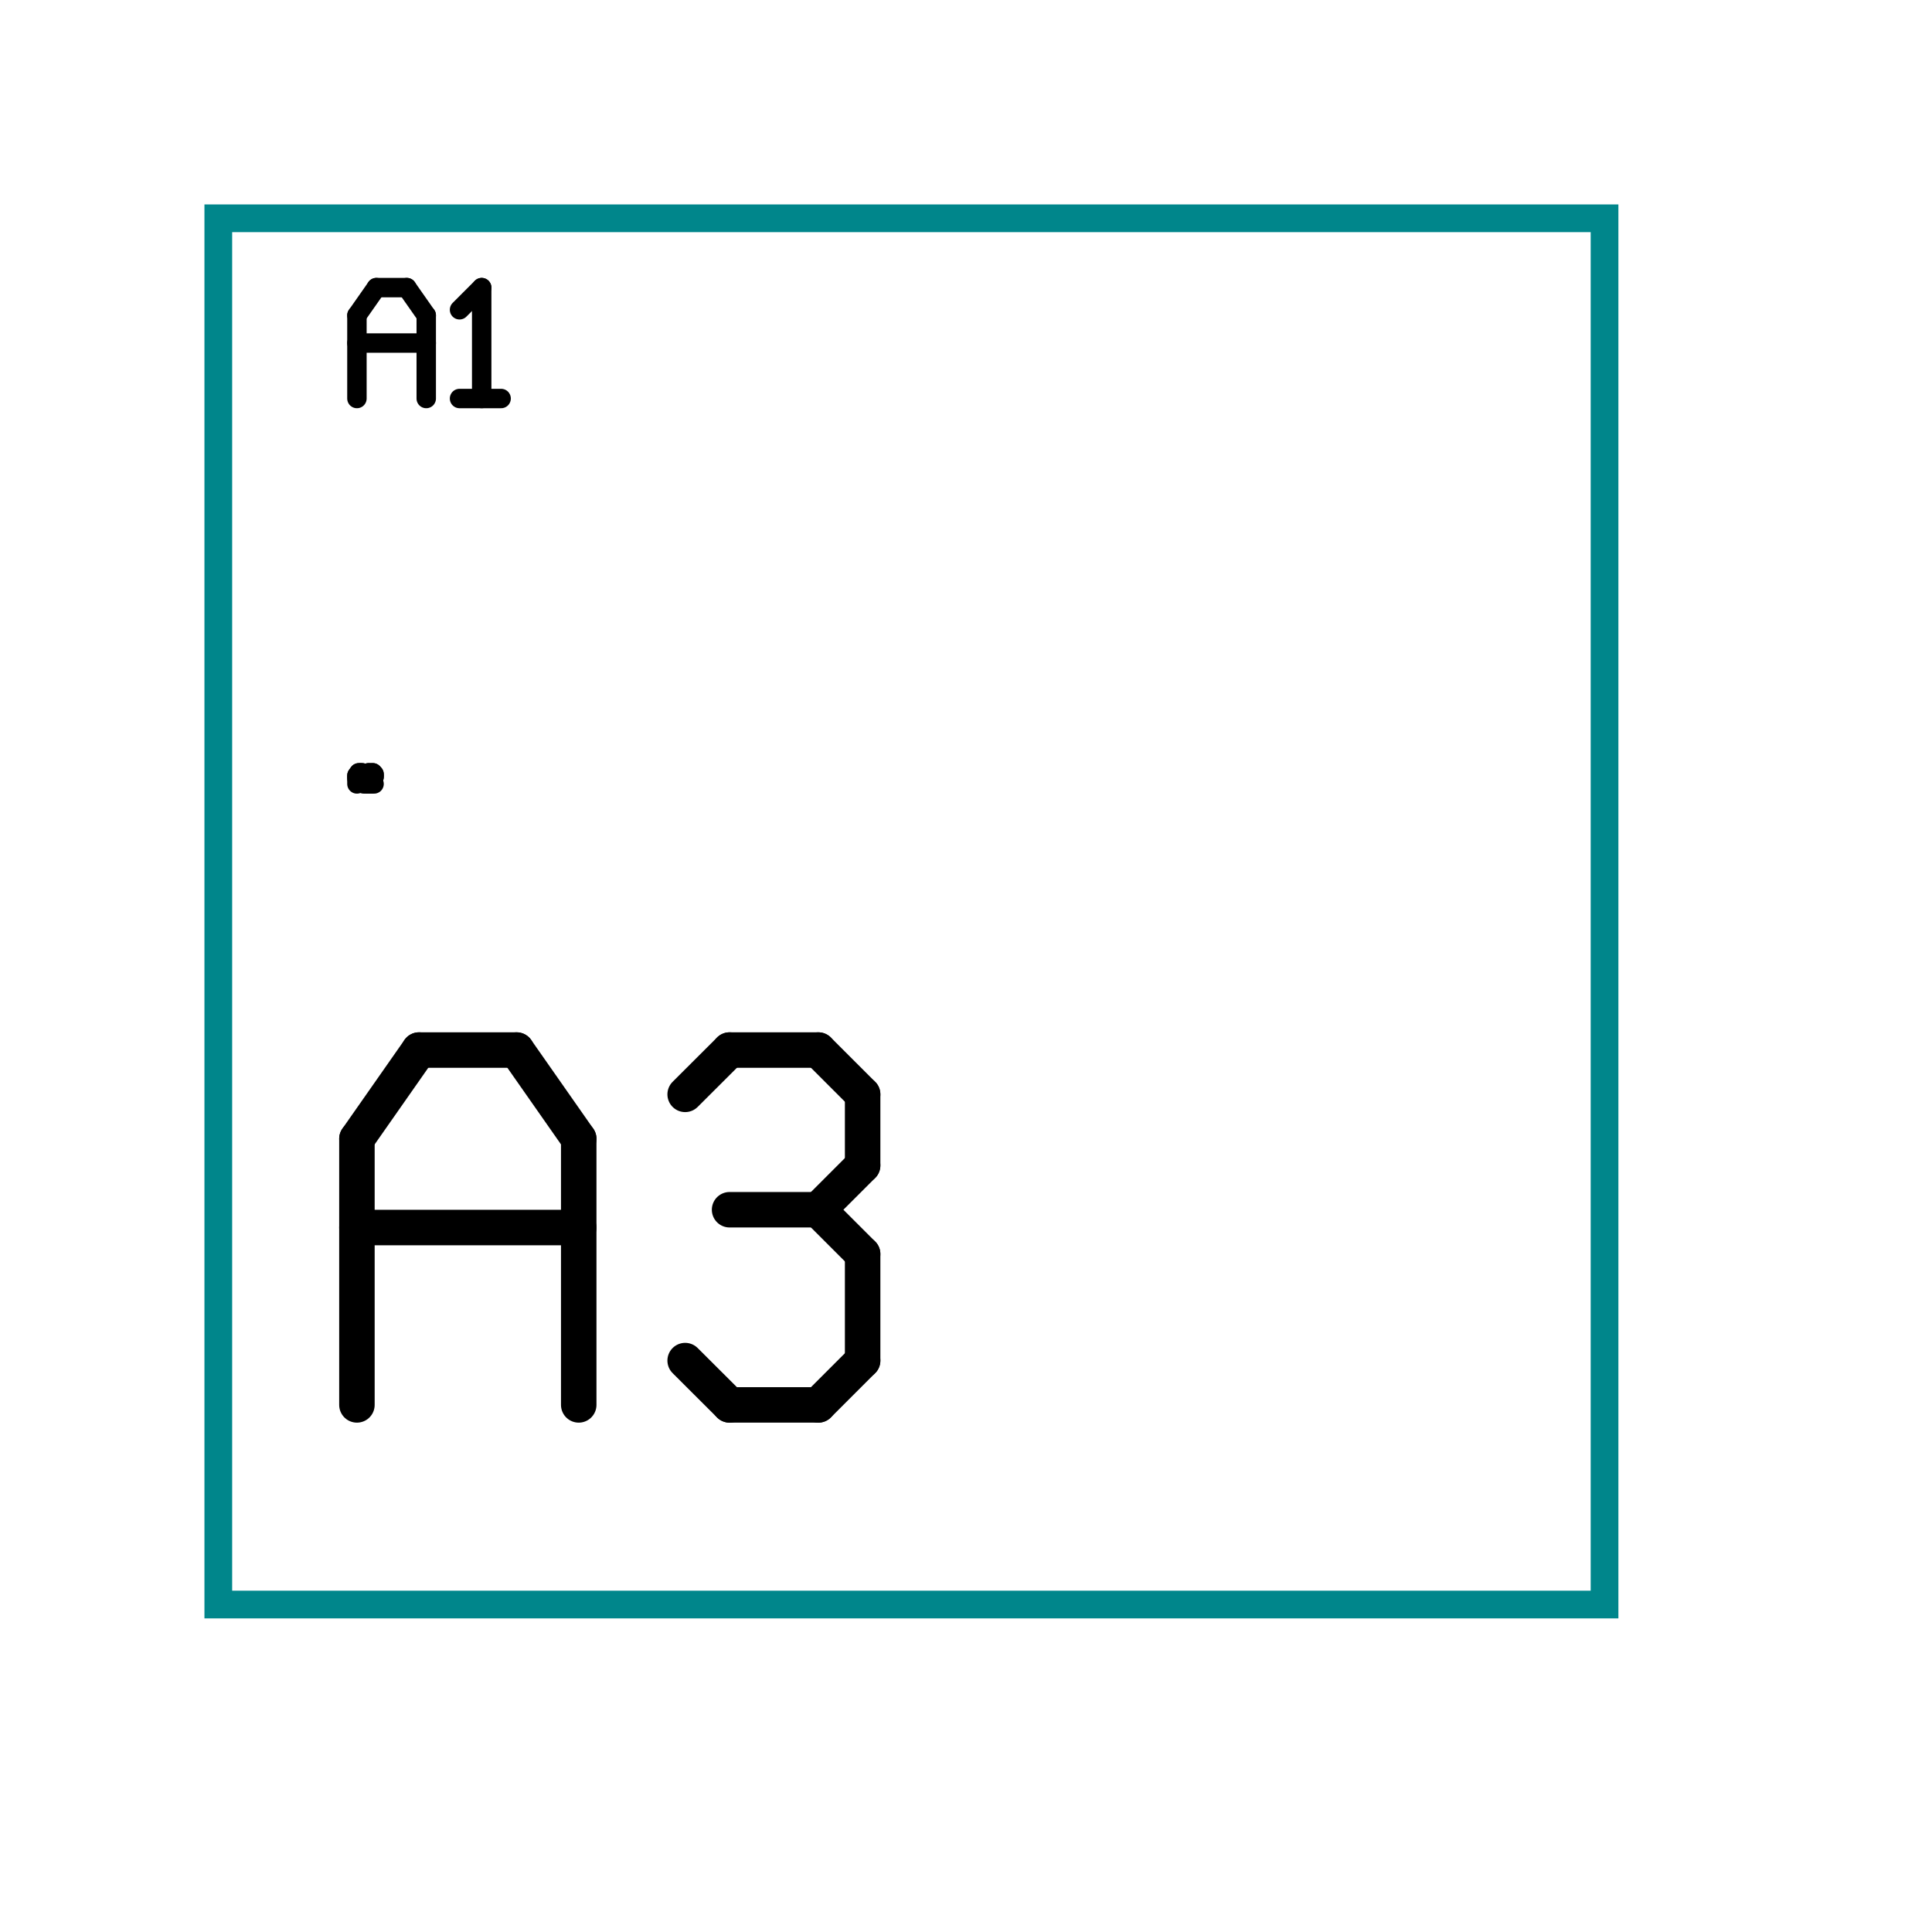 <?xml version="1.0"?>
<svg xmlns="http://www.w3.org/2000/svg" version="1.0" width="1625.6" height="1625.6" viewBox="-2 -2 17.7 17.7">
<g id="layer_4_copper">
<!--normal-->
 <rect x="0" y="0" width="12.7" height="12.7" stroke-width="0.254" stroke="#00868b" stroke-linecap="round" fill="none"/>
</g>
<g id="layer_3_copper">
</g>
<g id="layer_2_copper">
</g>
<g id="layer_1_copper">
</g>
<g id="layer_0_copper">
</g>
<g id="layer_-4079_topsilk">
<!--normal-->
 <line x1="1.27" y1="0.889" x2="1.27" y2="1.651" stroke-width="0.178" stroke="#000000" stroke-linecap="round"/>
 <line x1="1.27" y1="0.889" x2="1.448" y2="0.635" stroke-width="0.178" stroke="#000000" stroke-linecap="round"/>
 <line x1="1.448" y1="0.635" x2="1.727" y2="0.635" stroke-width="0.178" stroke="#000000" stroke-linecap="round"/>
 <line x1="1.727" y1="0.635" x2="1.905" y2="0.889" stroke-width="0.178" stroke="#000000" stroke-linecap="round"/>
 <line x1="1.905" y1="0.889" x2="1.905" y2="1.651" stroke-width="0.178" stroke="#000000" stroke-linecap="round"/>
 <line x1="1.27" y1="1.143" x2="1.905" y2="1.143" stroke-width="0.178" stroke="#000000" stroke-linecap="round"/>
 <line x1="2.21" y1="0.838" x2="2.413" y2="0.635" stroke-width="0.178" stroke="#000000" stroke-linecap="round"/>
 <line x1="2.413" y1="0.635" x2="2.413" y2="1.651" stroke-width="0.178" stroke="#000000" stroke-linecap="round"/>
 <line x1="2.21" y1="1.651" x2="2.591" y2="1.651" stroke-width="0.178" stroke="#000000" stroke-linecap="round"/>
 <line x1="1.27" y1="5.105" x2="1.27" y2="5.182" stroke-width="0.178" stroke="#000000" stroke-linecap="round"/>
 <line x1="1.27" y1="5.105" x2="1.288" y2="5.08" stroke-width="0.178" stroke="#000000" stroke-linecap="round"/>
 <line x1="1.288" y1="5.08" x2="1.316" y2="5.08" stroke-width="0.178" stroke="#000000" stroke-linecap="round"/>
 <line x1="1.316" y1="5.08" x2="1.333" y2="5.105" stroke-width="0.178" stroke="#000000" stroke-linecap="round"/>
 <line x1="1.333" y1="5.105" x2="1.333" y2="5.182" stroke-width="0.178" stroke="#000000" stroke-linecap="round"/>
 <line x1="1.27" y1="5.131" x2="1.333" y2="5.131" stroke-width="0.178" stroke="#000000" stroke-linecap="round"/>
 <line x1="1.364" y1="5.093" x2="1.377" y2="5.08" stroke-width="0.178" stroke="#000000" stroke-linecap="round"/>
 <line x1="1.377" y1="5.08" x2="1.415" y2="5.08" stroke-width="0.178" stroke="#000000" stroke-linecap="round"/>
 <line x1="1.415" y1="5.08" x2="1.427" y2="5.093" stroke-width="0.178" stroke="#000000" stroke-linecap="round"/>
 <line x1="1.427" y1="5.093" x2="1.427" y2="5.118" stroke-width="0.178" stroke="#000000" stroke-linecap="round"/>
 <line x1="1.364" y1="5.182" x2="1.427" y2="5.118" stroke-width="0.178" stroke="#000000" stroke-linecap="round"/>
 <line x1="1.364" y1="5.182" x2="1.427" y2="5.182" stroke-width="0.178" stroke="#000000" stroke-linecap="round"/>
 <line x1="1.27" y1="8.433" x2="1.27" y2="10.871" stroke-width="0.325" stroke="#000000" stroke-linecap="round"/>
 <line x1="1.27" y1="8.433" x2="1.839" y2="7.62" stroke-width="0.325" stroke="#000000" stroke-linecap="round"/>
 <line x1="1.839" y1="7.62" x2="2.733" y2="7.62" stroke-width="0.325" stroke="#000000" stroke-linecap="round"/>
 <line x1="2.733" y1="7.62" x2="3.302" y2="8.433" stroke-width="0.325" stroke="#000000" stroke-linecap="round"/>
 <line x1="3.302" y1="8.433" x2="3.302" y2="10.871" stroke-width="0.325" stroke="#000000" stroke-linecap="round"/>
 <line x1="1.27" y1="9.246" x2="3.302" y2="9.246" stroke-width="0.325" stroke="#000000" stroke-linecap="round"/>
 <line x1="4.277" y1="8.026" x2="4.684" y2="7.62" stroke-width="0.325" stroke="#000000" stroke-linecap="round"/>
 <line x1="4.684" y1="7.62" x2="5.497" y2="7.62" stroke-width="0.325" stroke="#000000" stroke-linecap="round"/>
 <line x1="5.497" y1="7.62" x2="5.903" y2="8.026" stroke-width="0.325" stroke="#000000" stroke-linecap="round"/>
 <line x1="5.497" y1="10.871" x2="5.903" y2="10.465" stroke-width="0.325" stroke="#000000" stroke-linecap="round"/>
 <line x1="4.684" y1="10.871" x2="5.497" y2="10.871" stroke-width="0.325" stroke="#000000" stroke-linecap="round"/>
 <line x1="4.277" y1="10.465" x2="4.684" y2="10.871" stroke-width="0.325" stroke="#000000" stroke-linecap="round"/>
 <line x1="4.684" y1="9.083" x2="5.497" y2="9.083" stroke-width="0.325" stroke="#000000" stroke-linecap="round"/>
 <line x1="5.903" y1="8.026" x2="5.903" y2="8.677" stroke-width="0.325" stroke="#000000" stroke-linecap="round"/>
 <line x1="5.903" y1="9.489" x2="5.903" y2="10.465" stroke-width="0.325" stroke="#000000" stroke-linecap="round"/>
 <line x1="5.903" y1="9.489" x2="5.497" y2="9.083" stroke-width="0.325" stroke="#000000" stroke-linecap="round"/>
 <line x1="5.903" y1="8.677" x2="5.497" y2="9.083" stroke-width="0.325" stroke="#000000" stroke-linecap="round"/>
</g>
</svg>

